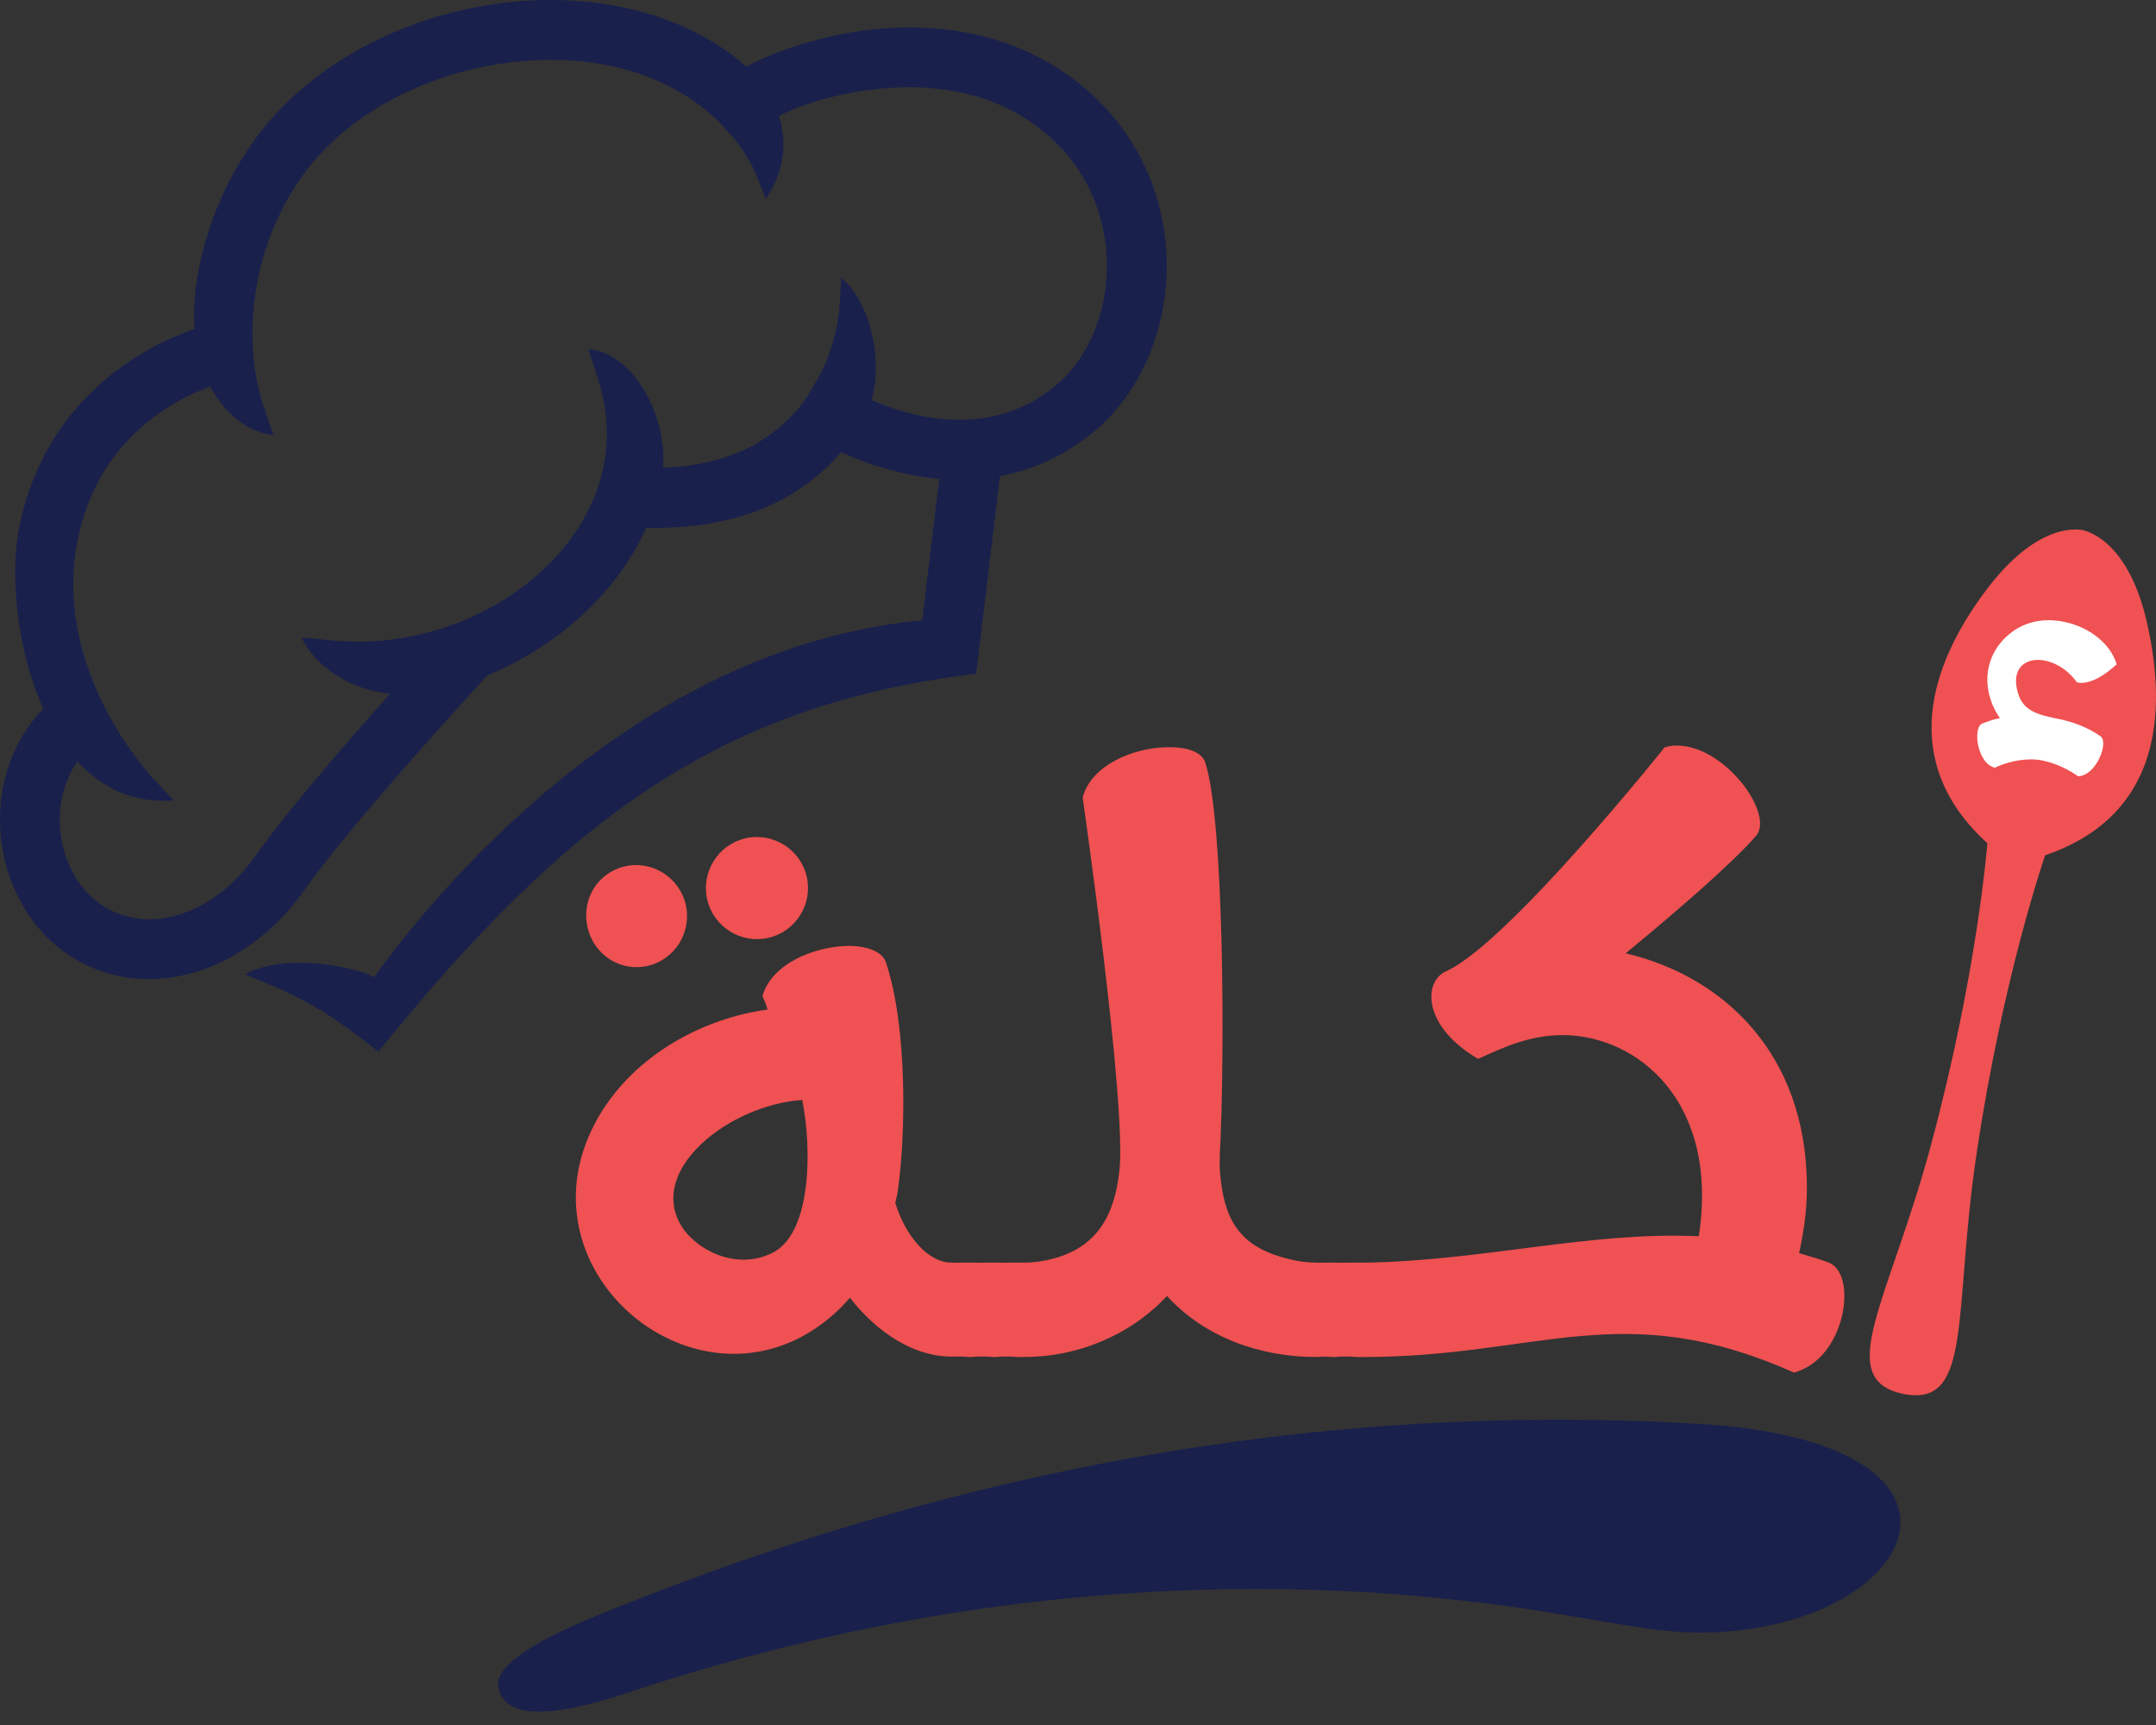 <svg width="90" height="72" viewBox="0 0 90 72" fill="none" xmlns="http://www.w3.org/2000/svg">
<rect x="0" y="0" width="90" height="72" fill="#333333" stroke="none"/>
<path d="M35.513 39.481C36.235 39.499 36.831 39.734 36.975 40.149C37.896 42.876 37.806 47.446 37.48 49.685C37.463 49.865 37.407 50.028 37.373 50.209C37.463 50.498 37.589 50.823 37.752 51.13C38.203 51.978 38.927 52.702 39.721 52.702C40.805 52.702 41.69 53.586 41.69 54.67C41.69 55.754 40.805 56.622 39.721 56.622C38.096 56.622 36.578 55.574 35.477 54.165C35.35 54.309 35.26 54.419 35.133 54.545C29.697 59.964 21.099 53.137 25.037 46.526C26.555 43.997 29.372 42.498 32.045 42.137C31.938 41.794 31.828 41.577 31.828 41.577C32.208 40.205 34.032 39.5 35.405 39.481H35.513ZM28.626 37.758C28.89 38.902 28.174 40.05 27.048 40.312C25.887 40.581 24.791 39.852 24.526 38.71C24.262 37.566 24.925 36.43 26.086 36.161C27.211 35.897 28.361 36.615 28.626 37.758ZM28.487 51.239C29.21 52.304 30.926 53.045 32.352 52.233C33.851 51.348 33.905 48.025 33.49 45.912C30.456 46.11 26.935 48.855 28.487 51.239ZM33.675 36.587C33.94 37.731 33.224 38.879 32.08 39.144C30.936 39.409 29.788 38.693 29.522 37.549C29.257 36.405 29.973 35.257 31.117 34.991C32.261 34.727 33.41 35.443 33.675 36.587Z" fill="#F05152"/>
<path d="M40.752 52.702C41.836 52.702 42.72 53.586 42.72 54.67C42.72 55.755 41.836 56.622 40.752 56.622L40.589 56.639H40.389L40.172 56.622H40.009C38.925 56.622 38.041 55.755 38.041 54.67C38.041 53.586 38.925 52.702 40.009 52.702H40.752Z" fill="#F05152"/>
<path d="M41.782 52.702C42.866 52.702 43.751 53.586 43.751 54.67C43.751 55.755 42.866 56.622 41.782 56.622L41.619 56.639H41.419L41.203 56.622H41.04C39.956 56.622 39.071 55.755 39.071 54.67C39.071 53.586 39.956 52.702 41.04 52.702H41.782Z" fill="#F05152"/>
<path d="M42.81 52.702C43.895 52.702 44.779 53.586 44.779 54.67C44.779 55.755 43.895 56.622 42.81 56.622L42.648 56.639H42.448L42.231 56.622H42.068C40.984 56.622 40.099 55.755 40.099 54.67C40.099 53.586 40.984 52.702 42.068 52.702H42.81Z" fill="#F05152"/>
<path d="M50.306 31.805C51.101 34.189 51.137 44.104 50.92 48.186V48.259C50.92 48.276 50.92 48.313 50.92 48.332C50.903 48.62 50.92 48.909 50.957 49.216C51.156 51.095 51.914 52.106 53.828 52.557C54.171 52.648 54.586 52.701 54.929 52.701C56.013 52.701 56.879 53.586 56.879 54.67C56.879 55.754 56.012 56.639 54.929 56.639C52.672 56.639 50.324 55.862 48.716 54.093C47.127 55.791 44.904 56.639 42.774 56.639C41.69 56.639 40.805 55.754 40.805 54.67C40.805 53.586 41.69 52.701 42.774 52.701C43.118 52.701 43.515 52.648 43.876 52.557C45.791 52.087 46.53 50.733 46.729 48.855C47.036 46.056 45.194 33.287 45.194 33.287C45.555 31.932 47.289 31.228 48.644 31.191C49.458 31.155 50.143 31.354 50.306 31.805Z" fill="#F05152"/>
<path d="M55.942 52.702C57.026 52.702 57.911 53.586 57.911 54.67C57.911 55.755 57.026 56.622 55.942 56.622L55.779 56.639H55.58L55.363 56.622H55.2C54.116 56.622 53.231 55.755 53.231 54.67C53.231 53.586 54.116 52.702 55.2 52.702H55.942Z" fill="#F05152"/>
<path d="M56.971 52.702C58.055 52.702 58.94 53.586 58.94 54.67C58.94 55.755 58.055 56.622 56.971 56.622L56.808 56.639H56.608L56.392 56.622H56.229C55.145 56.622 54.26 55.755 54.26 54.67C54.26 53.586 55.145 52.702 56.229 52.702H56.971Z" fill="#F05152"/>
<path d="M73.298 34.895C72.394 35.942 70.154 37.911 67.861 39.79C71.925 40.747 75.428 43.962 75.428 49.579C75.428 50.626 75.265 51.547 75.103 52.306C75.518 52.432 75.934 52.54 76.349 52.703C77.56 53.19 77.053 56.712 74.887 57.291C67.717 54.094 64.231 56.641 56.934 56.641C55.85 56.641 54.965 55.756 54.965 54.672C54.965 53.588 55.85 52.703 56.934 52.703C61.901 52.63 66.399 51.385 70.914 51.601C71.781 45.965 68.331 43.204 65.224 43.204C63.889 43.204 62.804 43.691 61.703 44.197C59.356 42.825 59.427 40.964 60.348 40.549C60.366 40.549 60.402 40.532 60.421 40.513C63.04 39.267 69.488 31.194 69.488 31.194C69.615 31.158 69.759 31.121 69.885 31.121C71.944 31.011 74.111 33.991 73.298 34.895Z" fill="#F05152"/>
<path fill-rule="evenodd" clip-rule="evenodd" d="M10.213 40.666C12.085 39.678 15.146 40.464 15.611 40.792C17.825 37.721 26.291 27.015 38.497 25.894L39.373 18.608L42.006 17.661L41.857 18.902L40.866 27.149L40.75 28.122C30.201 29.4 23.78 34.007 15.797 43.895C13.725 42.269 12.741 41.661 10.213 40.666Z" fill="#1A204C"/>
<path fill-rule="evenodd" clip-rule="evenodd" d="M24.947 15.771L24.56 14.583C26.466 14.666 28.233 17.731 27.54 20.439C27.106 22.13 26.217 23.669 25.009 24.975C23.515 26.59 21.526 27.844 19.317 28.573C15.255 29.913 13.058 27.686 12.587 26.606L13.832 26.728C15.442 26.89 17.054 26.689 18.541 26.197C20.347 25.602 21.967 24.583 23.176 23.275C24.349 22.008 25.127 20.471 25.296 18.796C25.394 17.83 25.29 16.814 24.947 15.771Z" fill="#1A204C"/>
<path fill-rule="evenodd" clip-rule="evenodd" d="M35.04 12.849L35.118 11.602C36.476 12.69 37.125 15.873 35.936 17.762C34.446 20.131 31.574 22.411 26.053 21.98L24.806 21.887L26.241 19.484C34.646 20.141 35.038 12.871 35.04 12.849Z" fill="#1A204C"/>
<path fill-rule="evenodd" clip-rule="evenodd" d="M31.869 5.254L30.951 6.103L29.254 4.266L30.172 3.418C31.018 2.638 34.186 1.213 37.69 1.148C39.929 1.107 42.355 1.587 44.501 3.076C45.297 3.627 45.974 4.262 46.539 4.953C47.966 6.702 48.649 8.792 48.703 10.832C48.756 12.878 48.176 14.886 47.083 16.462C46.67 17.059 46.179 17.596 45.616 18.055C43.903 19.454 42.029 19.988 40.232 20.02C37.841 20.064 35.609 19.209 34.117 18.358L33.03 17.737L34.272 15.564L35.357 16.184C36.555 16.868 38.327 17.553 40.182 17.52C41.476 17.497 42.819 17.117 44.039 16.12C44.413 15.815 44.744 15.448 45.032 15.033C45.824 13.891 46.243 12.415 46.204 10.898C46.163 9.374 45.66 7.82 44.603 6.526C44.186 6.015 43.678 5.541 43.071 5.122C41.422 3.978 39.515 3.61 37.735 3.643C34.878 3.699 32.463 4.706 31.869 5.254Z" fill="#1A204C"/>
<path fill-rule="evenodd" clip-rule="evenodd" d="M31.972 8.296L31.498 7.139C31.495 7.133 30.629 4.981 27.949 3.609C25.574 2.392 22.572 2.213 19.748 2.881C16.923 3.549 14.31 5.058 12.713 7.219C11.641 8.67 10.99 10.327 10.707 11.971C10.397 13.767 10.522 15.528 11.011 16.973L11.408 18.154C9.758 18.022 7.507 15.812 8.243 11.545C8.589 9.543 9.388 7.517 10.71 5.727C12.665 3.08 15.809 1.245 19.176 0.449C22.544 -0.348 26.171 -0.112 29.09 1.382C33.511 3.651 33.052 6.782 31.972 8.296Z" fill="#1A204C"/>
<path fill-rule="evenodd" clip-rule="evenodd" d="M6.395 32.495L7.248 33.407C1.723 33.855 -0.011 25.648 0.838 21.818C2.395 14.791 9.036 13.46 9.057 13.457L10.277 13.2L9.572 15.9C9.557 15.903 4.486 16.919 3.281 22.354C2.043 27.936 6.382 32.482 6.395 32.495Z" fill="#1A204C"/>
<path fill-rule="evenodd" clip-rule="evenodd" d="M18.7 26.287L21.382 27.069L20.533 27.985C20.517 28.003 14.791 34.19 12.71 37.148C11.465 38.919 9.786 40.12 8.029 40.613C6.213 41.123 4.326 40.887 2.728 39.766C2.294 39.462 1.903 39.094 1.56 38.678C0.654 37.581 0.107 36.146 0.014 34.663C-0.079 33.17 0.285 31.623 1.202 30.315C1.53 29.845 1.935 29.404 2.417 29.005L3.383 28.212L4.003 30.938C3.709 31.181 3.459 31.456 3.25 31.751C2.673 32.575 2.444 33.557 2.504 34.507C2.564 35.468 2.914 36.393 3.491 37.093C3.686 37.33 3.911 37.541 4.164 37.719C5.116 38.385 6.254 38.522 7.36 38.212C8.575 37.872 9.762 37.006 10.67 35.714C12.865 32.591 18.684 26.305 18.7 26.287Z" fill="#1A204C"/>
<path fill-rule="evenodd" clip-rule="evenodd" d="M25.082 67.365C36.207 62.848 51.734 58.329 70.83 59.423C83.688 60.161 80.322 67.749 71.532 68.133C69.53 68.222 67.925 67.821 64.337 67.25C55.566 65.856 41.997 65.385 26.194 70.657C22.328 71.948 21.006 71.486 20.804 70.427C20.654 69.642 21.906 68.654 25.082 67.365Z" fill="#1A204C"/>
<path d="M89.642 26.07C88.968 23.022 87.57 22.316 87.04 22.154V22.152C87.04 22.152 87.001 22.139 86.927 22.125C86.866 22.112 86.831 22.109 86.831 22.109V22.112C86.291 22.051 84.764 22.153 82.883 24.666C80.566 27.763 79.23 31.794 82.959 35.197C82.959 35.197 82.56 40.536 80.606 47.797C78.861 54.285 76.524 57.532 79.415 58.173C79.415 58.174 79.415 58.174 79.415 58.174C79.422 58.176 79.43 58.177 79.437 58.179C79.444 58.18 79.452 58.183 79.459 58.184V58.183C82.366 58.749 81.519 54.837 82.504 48.193C83.609 40.754 85.373 35.699 85.373 35.699C90.15 34.062 90.477 29.846 89.642 26.07Z" fill="#F05152"/>
<path d="M88.357 27.725C88.357 27.725 87.423 28.656 86.7 28.48C85.701 27.098 83.74 27.248 84.235 28.92C84.47 29.724 85.128 29.845 86.083 30.039C86.602 30.165 87.145 30.356 87.665 30.72C88.063 30.935 87.512 32.392 86.743 32.4C86.743 32.4 86 31.826 85.026 31.706C84.063 31.629 83.274 32.045 83.274 32.045C82.515 31.86 82.339 30.324 82.763 30.193C83.022 30.098 83.239 30.014 83.484 29.976C82.672 28.796 82.807 27.355 83.867 26.475C84.534 25.91 85.39 25.785 86.192 25.961C87.222 26.172 88.111 26.88 88.357 27.725Z" fill="white"/>
</svg>
